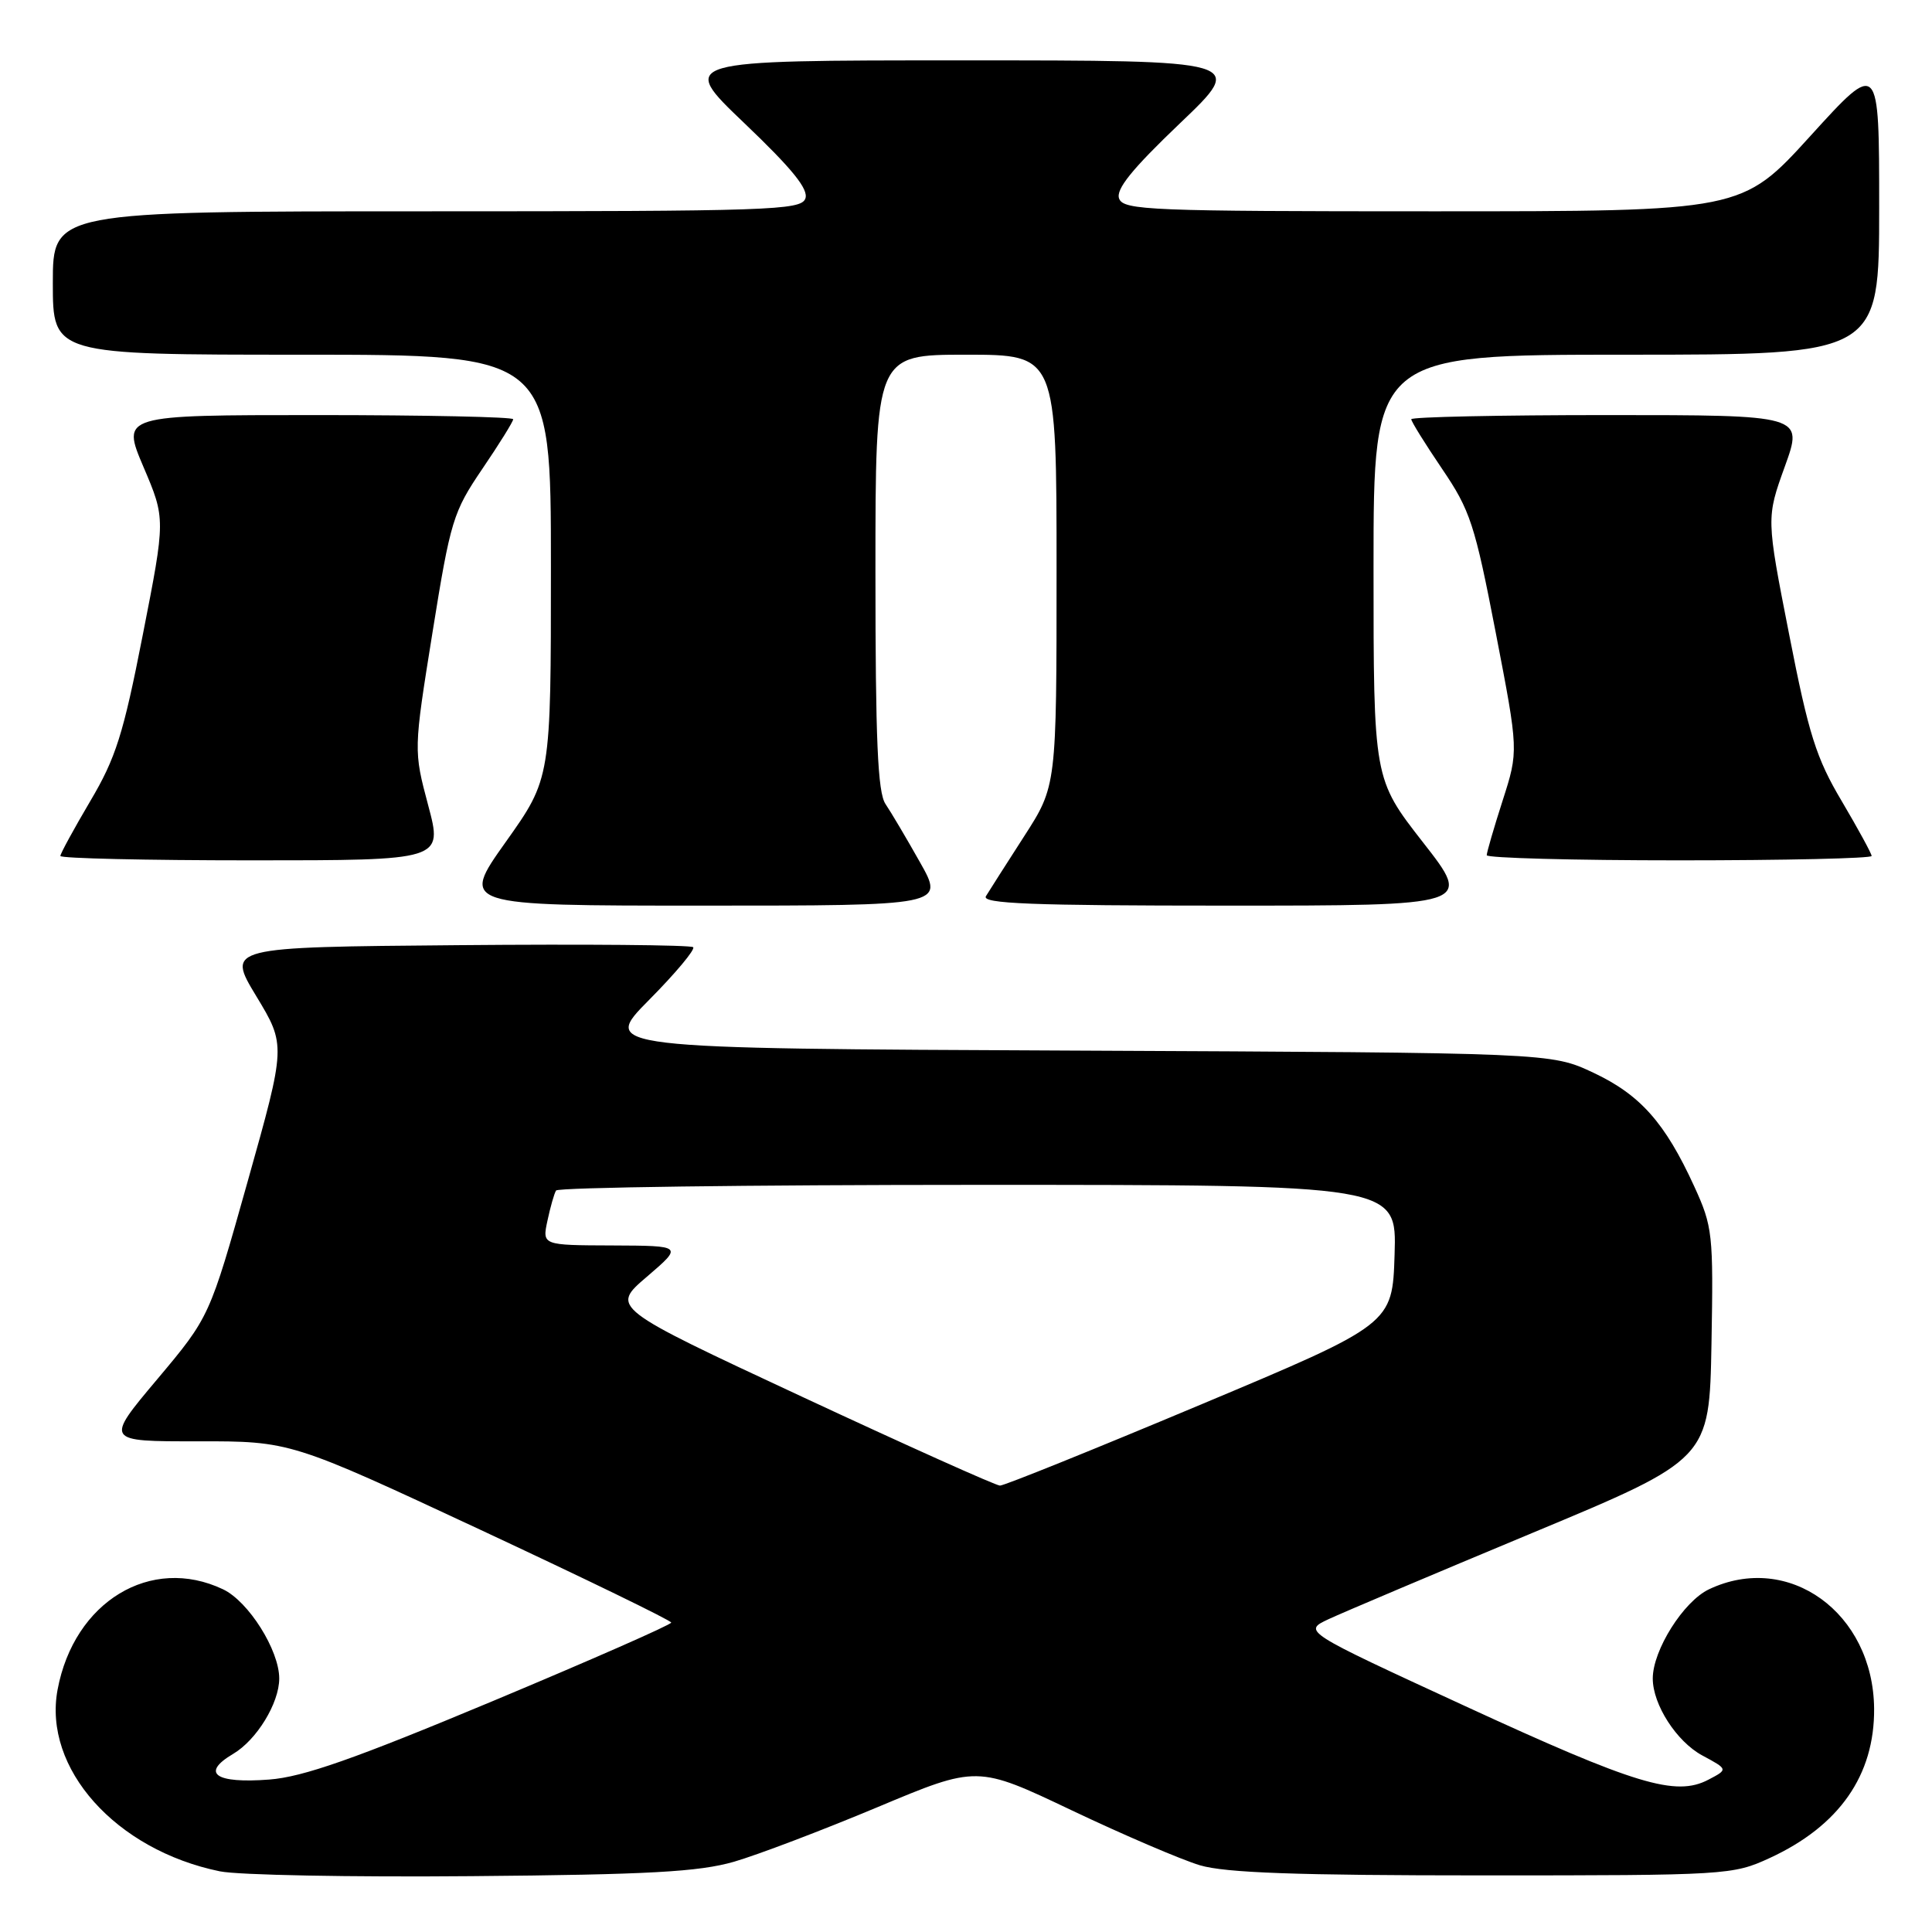 <?xml version="1.0" encoding="UTF-8" standalone="no"?>
<!DOCTYPE svg PUBLIC "-//W3C//DTD SVG 1.1//EN" "http://www.w3.org/Graphics/SVG/1.1/DTD/svg11.dtd" >
<svg xmlns="http://www.w3.org/2000/svg" xmlns:xlink="http://www.w3.org/1999/xlink" version="1.1" viewBox="0 0 256 256">
 <g >
 <path fill="currentColor"
d=" M 97.26 246.69 C 100.42 245.77 108.97 242.52 116.25 239.47 C 129.48 233.92 129.48 233.92 141.99 239.87 C 148.87 243.14 156.53 246.42 159.00 247.16 C 162.37 248.16 171.78 248.50 196.50 248.50 C 228.82 248.50 229.60 248.45 234.49 246.20 C 243.71 241.95 248.40 235.23 248.33 226.39 C 248.21 213.69 236.99 205.59 226.45 210.59 C 223.07 212.19 219.00 218.66 219.00 222.41 C 219.00 225.87 222.15 230.76 225.55 232.60 C 228.99 234.45 228.99 234.45 226.37 235.82 C 222.04 238.09 216.75 236.49 194.06 226.03 C 172.62 216.15 172.62 216.15 176.06 214.54 C 177.95 213.66 190.07 208.53 203.00 203.14 C 226.50 193.35 226.50 193.35 226.78 178.07 C 227.04 163.49 226.94 162.54 224.49 157.19 C 220.63 148.76 217.33 145.05 211.11 142.13 C 205.50 139.50 205.50 139.50 142.56 139.21 C 79.63 138.93 79.63 138.93 86.01 132.49 C 89.52 128.95 92.14 125.81 91.85 125.51 C 91.55 125.21 77.52 125.09 60.67 125.24 C 30.03 125.50 30.03 125.50 33.96 132.00 C 37.89 138.50 37.89 138.50 32.83 156.50 C 27.77 174.50 27.77 174.50 20.84 182.75 C 13.90 191.00 13.90 191.00 26.20 190.98 C 38.50 190.97 38.50 190.97 63.71 202.73 C 77.58 209.21 88.93 214.72 88.94 215.00 C 88.95 215.28 78.28 219.97 65.23 225.43 C 46.98 233.06 40.15 235.46 35.68 235.80 C 28.52 236.35 26.56 234.96 30.89 232.40 C 34.01 230.56 37.00 225.67 37.00 222.41 C 37.00 218.66 32.93 212.19 29.55 210.59 C 19.99 206.05 9.81 212.22 7.63 223.89 C 5.68 234.32 15.33 245.13 29.13 247.96 C 31.53 248.46 46.55 248.74 62.50 248.60 C 86.01 248.40 92.59 248.03 97.26 246.69 Z  M 121.90 114.25 C 120.12 111.09 118.06 107.61 117.33 106.53 C 116.30 105.00 116.00 98.06 116.00 75.78 C 116.00 47.00 116.00 47.00 128.00 47.00 C 140.00 47.00 140.00 47.00 140.00 75.57 C 140.00 104.15 140.00 104.15 135.70 110.82 C 133.33 114.50 131.06 118.06 130.64 118.75 C 130.04 119.74 136.67 120.00 162.50 120.00 C 195.11 120.00 195.11 120.00 188.55 111.61 C 182.00 103.21 182.00 103.21 182.00 75.11 C 182.00 47.00 182.00 47.00 215.50 47.00 C 249.00 47.00 249.00 47.00 249.00 27.50 C 249.00 7.99 249.00 7.99 239.90 18.00 C 230.81 28.00 230.81 28.00 189.87 28.00 C 152.45 28.00 148.88 27.86 148.29 26.32 C 147.82 25.09 149.99 22.41 156.37 16.32 C 165.09 8.00 165.09 8.00 127.50 8.00 C 89.91 8.00 89.91 8.00 98.63 16.32 C 105.01 22.41 107.18 25.09 106.71 26.32 C 106.12 27.86 102.01 28.00 56.53 28.00 C 7.00 28.00 7.00 28.00 7.00 37.50 C 7.00 47.00 7.00 47.00 40.00 47.00 C 73.00 47.00 73.00 47.00 73.00 75.07 C 73.00 103.14 73.00 103.14 67.01 111.57 C 61.02 120.00 61.02 120.00 93.08 120.00 C 125.15 120.00 125.15 120.00 121.90 114.25 Z  M 56.74 106.72 C 54.80 99.43 54.80 99.43 57.31 83.79 C 59.69 68.97 60.04 67.83 63.91 62.13 C 66.16 58.82 68.00 55.86 68.00 55.55 C 68.00 55.25 56.32 55.00 42.04 55.00 C 16.09 55.00 16.09 55.00 19.01 61.87 C 21.94 68.74 21.94 68.74 18.92 84.12 C 16.34 97.31 15.34 100.45 11.95 106.17 C 9.78 109.85 8.00 113.11 8.00 113.42 C 8.00 113.74 19.40 114.00 33.34 114.00 C 58.68 114.00 58.68 114.00 56.74 106.72 Z  M 248.00 113.42 C 248.00 113.11 246.22 109.85 244.05 106.17 C 240.65 100.45 239.66 97.31 237.07 84.06 C 234.04 68.63 234.04 68.63 236.50 61.81 C 238.96 55.00 238.96 55.00 212.98 55.00 C 198.69 55.00 187.00 55.25 187.00 55.55 C 187.00 55.86 188.84 58.81 191.08 62.12 C 194.81 67.61 195.42 69.47 198.19 83.81 C 201.22 99.50 201.22 99.50 199.11 106.07 C 197.95 109.68 197.00 112.95 197.00 113.32 C 197.00 113.69 208.47 114.00 222.50 114.00 C 236.53 114.00 248.00 113.74 248.00 113.42 Z  M 106.22 185.05 C 80.93 173.26 80.93 173.26 85.72 169.17 C 90.50 165.07 90.50 165.07 81.17 165.03 C 71.84 165.00 71.84 165.00 72.54 161.75 C 72.92 159.96 73.43 158.16 73.68 157.75 C 73.92 157.34 99.08 157.00 129.60 157.00 C 185.08 157.00 185.08 157.00 184.79 166.23 C 184.50 175.46 184.50 175.46 159.00 186.16 C 144.97 192.05 133.05 196.86 132.50 196.85 C 131.95 196.84 120.12 191.53 106.22 185.05 Z "/>
</g>
</svg>